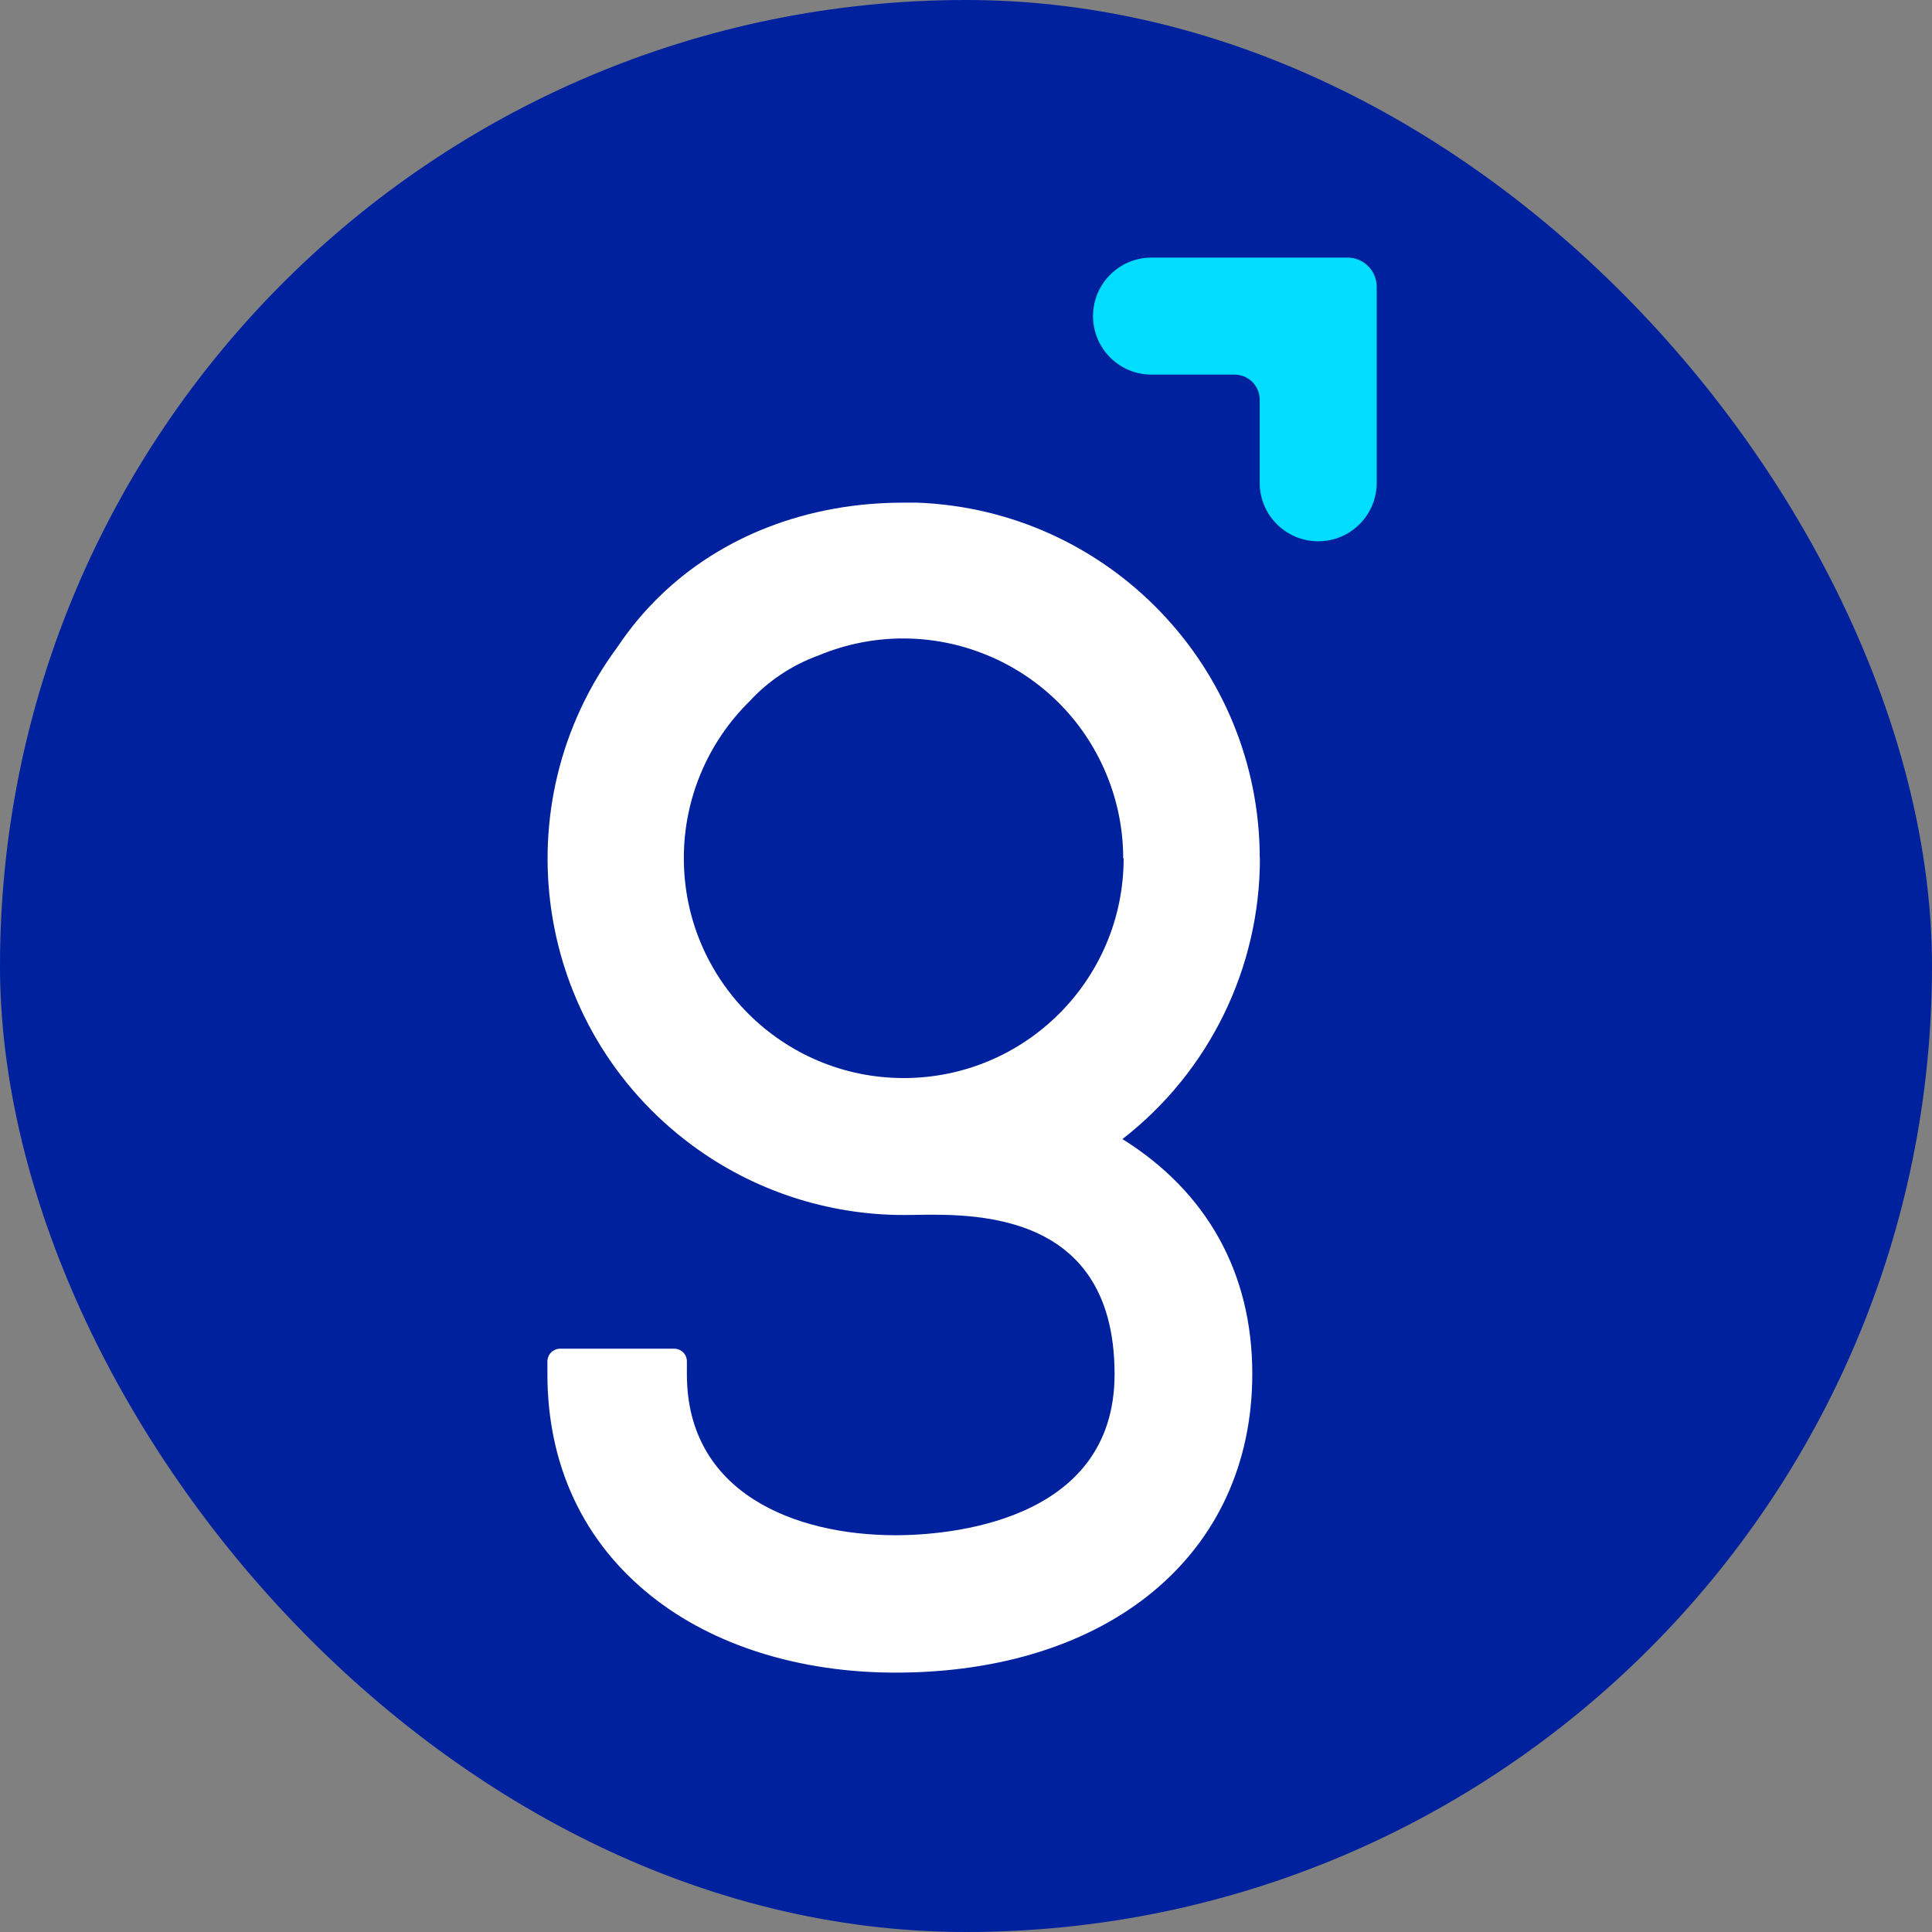 <svg width="60" height="60" viewBox="0 0 60 60" fill="none" xmlns="http://www.w3.org/2000/svg">
<rect x="0" y="0" width="60" height="60" fill="#808080" stroke="none"/>
<rect width="60" height="60" rx="30" fill="#00219E"/>
<path d="M39.123 26.662C39.123 20.717 34.424 15.835 28.484 15.61H28.18H28.05C25.092 15.61 22.402 16.644 20.475 18.528C19.991 19 19.557 19.522 19.182 20.084C15.543 24.992 16.573 31.919 21.481 35.558C23.386 36.972 25.697 37.733 28.069 37.733C29.682 37.733 34.614 37.28 34.614 42.679C34.614 47.317 29.357 47.678 27.817 47.678C24.681 47.678 21.332 46.366 21.332 42.679V42.29C21.339 42.072 21.168 41.892 20.95 41.885C20.945 41.885 20.938 41.885 20.933 41.885H17.396C17.178 41.885 17 42.063 17 42.281V42.672C17 45.498 18.117 47.891 20.236 49.573C22.16 51.108 24.85 51.945 27.81 51.945C34.4 51.945 38.891 48.302 38.891 42.663C38.891 39.532 37.482 37.012 34.858 35.375C37.553 33.285 39.128 30.066 39.128 26.655M34.896 26.655C34.894 30.427 31.834 33.482 28.062 33.48C24.29 33.477 21.234 30.417 21.237 26.645C21.237 24.819 21.97 23.068 23.272 21.785C23.858 21.147 24.591 20.658 25.407 20.361C28.887 18.903 32.892 20.539 34.35 24.02C34.702 24.857 34.882 25.754 34.882 26.66" fill="white"/>
<path d="M33.945 9.817C33.945 10.821 34.758 11.634 35.762 11.634H38.343C38.772 11.634 39.121 11.983 39.121 12.412V14.993C39.121 15.997 39.935 16.81 40.938 16.81C41.942 16.81 42.755 15.997 42.755 14.993V8.906C42.755 8.406 42.35 8 41.849 8H41.847H35.762C34.758 8 33.945 8.814 33.945 9.817Z" fill="#00DDFF"/>
</svg>

